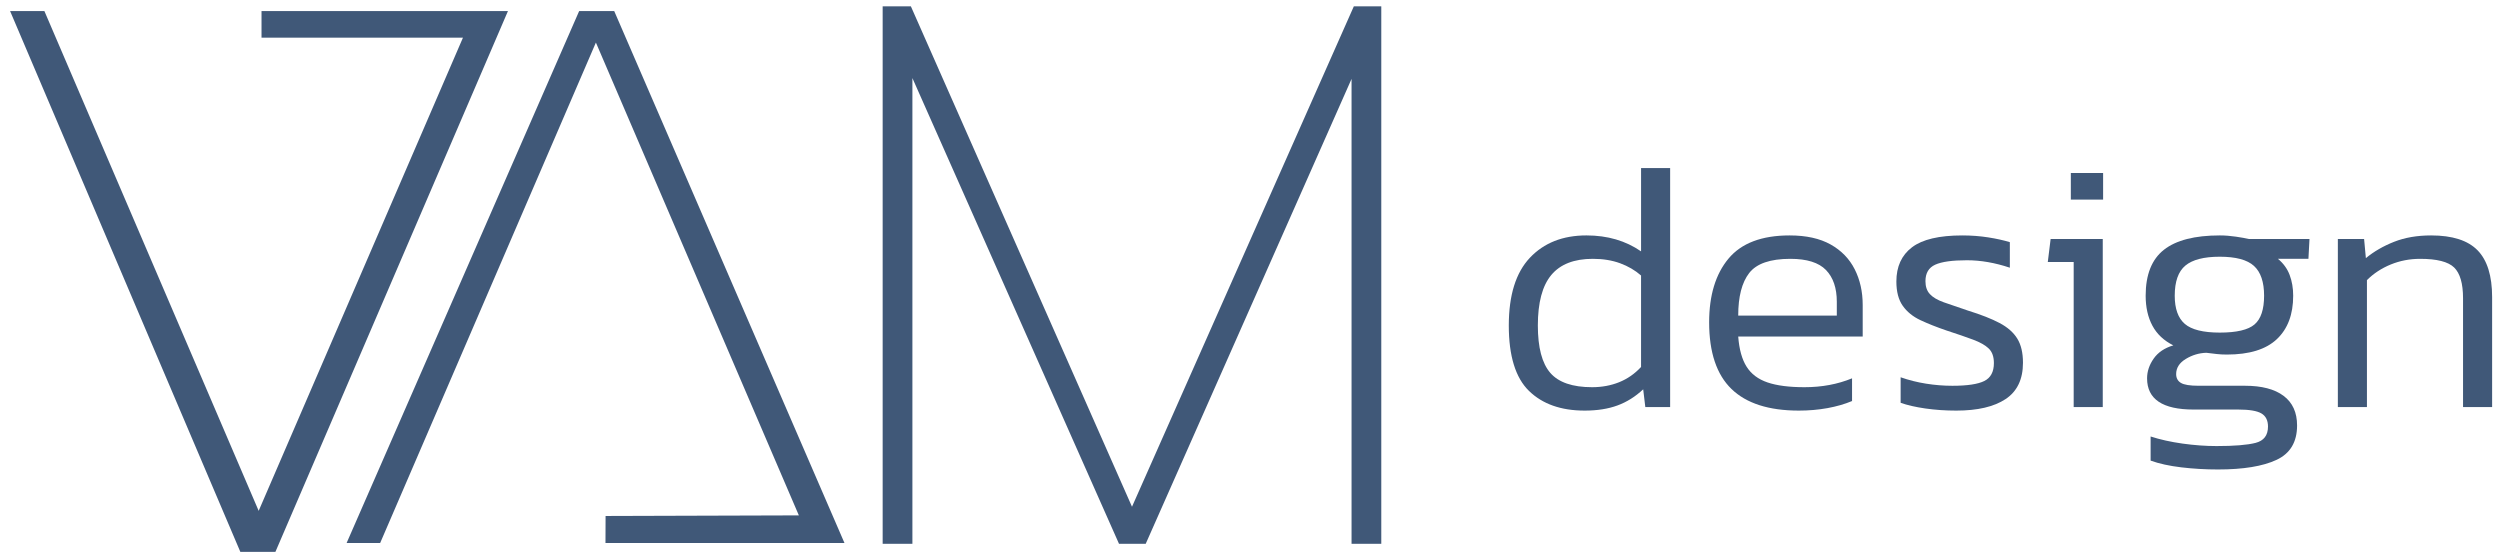 <?xml version="1.0" encoding="utf-8"?>
<!-- Generator: Adobe Illustrator 16.0.4, SVG Export Plug-In . SVG Version: 6.00 Build 0)  -->
<!DOCTYPE svg PUBLIC "-//W3C//DTD SVG 1.1//EN" "http://www.w3.org/Graphics/SVG/1.1/DTD/svg11.dtd">
<svg version="1.1" id="Layer_3" xmlns="http://www.w3.org/2000/svg" xmlns:xlink="http://www.w3.org/1999/xlink" x="0px" y="0px"
	 width="282px" height="62.25px" viewBox="-78.361 -3.75 282 62.25" enable-background="new -78.361 -3.75 282 62.25"
	 xml:space="preserve">
<g>
	<g>
		<path fill="#405878" d="M21.203,57.594v-60.63h3.182L50.53,56.132h-2.408L74.352-3.036h3.096v60.63h-3.354V0.49h2.063
			L50.874,57.594h-3.01l-25.37-57.19h2.064v57.19H21.203z"/>
	</g>
	<g>
		<path fill="#405878" d="M100.39,42.566c-2.667,0-4.761-0.74-6.28-2.22s-2.279-3.94-2.279-7.38c0-3.414,0.793-5.961,2.379-7.641
			c1.587-1.68,3.714-2.52,6.381-2.52c2.373,0,4.426,0.6,6.16,1.8v-9.4h3.279v26.959h-2.8l-0.239-2
			c-0.881,0.827-1.848,1.434-2.9,1.82C103.036,42.373,101.803,42.566,100.39,42.566z M101.23,39.926c1.093,0,2.106-0.186,3.04-0.559
			c0.934-0.374,1.76-0.947,2.48-1.721v-10.32c-0.668-0.586-1.454-1.046-2.36-1.38c-0.907-0.333-1.934-0.5-3.08-0.5
			c-2.106,0-3.667,0.606-4.681,1.82s-1.52,3.114-1.52,5.7c0,2.479,0.467,4.26,1.4,5.34S99.016,39.926,101.23,39.926z"/>
		<path fill="#405878" d="M124.551,42.566c-3.388,0-5.92-0.812-7.601-2.439c-1.68-1.627-2.52-4.134-2.52-7.521
			c0-3.04,0.727-5.433,2.18-7.181c1.453-1.746,3.754-2.619,6.9-2.619c1.866,0,3.406,0.34,4.62,1.02
			c1.213,0.68,2.12,1.614,2.72,2.801s0.9,2.526,0.9,4.02v3.561H117.71c0.107,1.439,0.421,2.573,0.941,3.399
			c0.52,0.827,1.306,1.42,2.359,1.78c1.053,0.359,2.446,0.539,4.18,0.539c1.946,0,3.733-0.332,5.36-1v2.561
			c-0.827,0.348-1.754,0.613-2.78,0.801C126.743,42.473,125.671,42.566,124.551,42.566z M117.71,31.847h11.121v-1.56
			c0-1.547-0.407-2.74-1.221-3.58s-2.153-1.261-4.02-1.261c-2.268,0-3.814,0.534-4.641,1.601S117.71,29.713,117.71,31.847z"/>
		<path fill="#405878" d="M142.31,42.566c-1.227,0-2.394-0.08-3.5-0.24s-2.034-0.373-2.78-0.64v-2.88
			c0.906,0.32,1.86,0.561,2.86,0.72c1,0.16,1.993,0.24,2.979,0.24c1.681,0,2.881-0.181,3.601-0.54s1.08-1.033,1.08-2.02
			c0-0.721-0.194-1.267-0.58-1.641c-0.387-0.373-0.974-0.706-1.76-1c-0.787-0.293-1.794-0.641-3.021-1.04
			c-1.094-0.373-2.066-0.76-2.92-1.159c-0.854-0.4-1.52-0.941-2-1.621c-0.479-0.68-0.72-1.593-0.72-2.74
			c0-1.68,0.587-2.966,1.76-3.859c1.173-0.893,3.066-1.34,5.681-1.34c1.013,0,1.986,0.074,2.92,0.22
			c0.933,0.147,1.746,0.327,2.439,0.54v2.88c-1.68-0.56-3.293-0.84-4.84-0.84c-1.654,0-2.847,0.167-3.58,0.5
			c-0.733,0.334-1.1,0.954-1.1,1.86c0,0.613,0.166,1.1,0.5,1.459c0.333,0.361,0.854,0.668,1.56,0.921s1.62,0.567,2.74,0.94
			c1.466,0.453,2.653,0.92,3.56,1.399s1.573,1.067,2,1.76c0.427,0.694,0.641,1.601,0.641,2.72c0,1.867-0.654,3.234-1.961,4.101
			S144.711,42.566,142.31,42.566z"/>
		<path fill="#405878" d="M155.55,42.166V25.807h-2.92l0.32-2.6h5.88v18.959H155.55z M155.229,18.767v-3h3.641v3H155.229z"/>
		<path fill="#405878" d="M171.829,49.207c-1.414,0-2.793-0.08-4.14-0.24s-2.5-0.414-3.46-0.76v-2.721
			c1.066,0.346,2.266,0.613,3.6,0.801c1.334,0.186,2.613,0.279,3.84,0.279c2,0,3.467-0.12,4.4-0.359c0.934-0.24,1.4-0.854,1.4-1.84
			c0-0.694-0.247-1.188-0.74-1.48c-0.494-0.294-1.367-0.44-2.62-0.44h-5.04c-3.494,0-5.24-1.173-5.24-3.521
			c0-0.772,0.246-1.512,0.74-2.219c0.493-0.707,1.233-1.207,2.221-1.5c-1.067-0.533-1.854-1.273-2.361-2.221
			c-0.506-0.946-0.76-2.072-0.76-3.38c0-2.373,0.687-4.101,2.061-5.181c1.373-1.079,3.473-1.619,6.3-1.619
			c0.587,0,1.193,0.047,1.82,0.14c0.626,0.094,1.112,0.181,1.46,0.261h6.84l-0.12,2.239h-3.44c0.613,0.507,1.054,1.114,1.32,1.82
			s0.4,1.487,0.4,2.34c0,2.106-0.613,3.74-1.84,4.899c-1.227,1.16-3.107,1.74-5.641,1.74c-0.427,0-0.807-0.02-1.14-0.06
			c-0.334-0.04-0.728-0.087-1.181-0.14c-0.826,0.026-1.6,0.26-2.319,0.699c-0.72,0.44-1.08,1.008-1.08,1.7
			c0,0.454,0.181,0.787,0.54,1c0.359,0.214,1.02,0.32,1.98,0.32h5.24c1.893,0,3.346,0.38,4.359,1.14s1.52,1.873,1.52,3.34
			c0,1.867-0.773,3.16-2.32,3.881C176.882,48.847,174.682,49.207,171.829,49.207z M172.029,33.767c1.894,0,3.2-0.306,3.92-0.92
			c0.72-0.613,1.08-1.693,1.08-3.24c0-1.546-0.38-2.666-1.14-3.36c-0.76-0.693-2.047-1.039-3.86-1.039c-1.786,0-3.08,0.333-3.88,1
			c-0.8,0.666-1.2,1.799-1.2,3.399c0,1.467,0.38,2.526,1.14,3.181C168.849,33.44,170.163,33.767,172.029,33.767z"/>
		<path fill="#405878" d="M185.349,42.166V23.207h2.96l0.2,2.16c0.906-0.747,1.966-1.361,3.181-1.841
			c1.213-0.479,2.605-0.72,4.18-0.72c2.4,0,4.146,0.561,5.24,1.68c1.093,1.12,1.64,2.881,1.64,5.28v12.399h-3.28V29.887
			c0-1.653-0.334-2.807-1-3.461c-0.667-0.652-1.947-0.979-3.84-0.979c-1.174,0-2.28,0.214-3.32,0.64
			c-1.039,0.428-1.934,1.014-2.68,1.761v14.319H185.349z"/>
	</g>
	<polygon fill="#405878" points="-10.063,57.5 16.895,57.5 -9.077,-2.5 -13.033,-2.5 -39.263,57.5 -35.479,57.5 -11.144,1.05 
		11.75,54.385 -10.052,54.453 	"/>
	<polygon fill="#405878" points="-23,-2.5 -48.861,-2.5 -48.861,0.5 -26.139,0.5 -49.183,53.873 -73.353,-2.5 -77.222,-2.5 
		-51.251,58.5 -47.295,58.5 -21.065,-2.5 	"/>
</g>
</svg>
